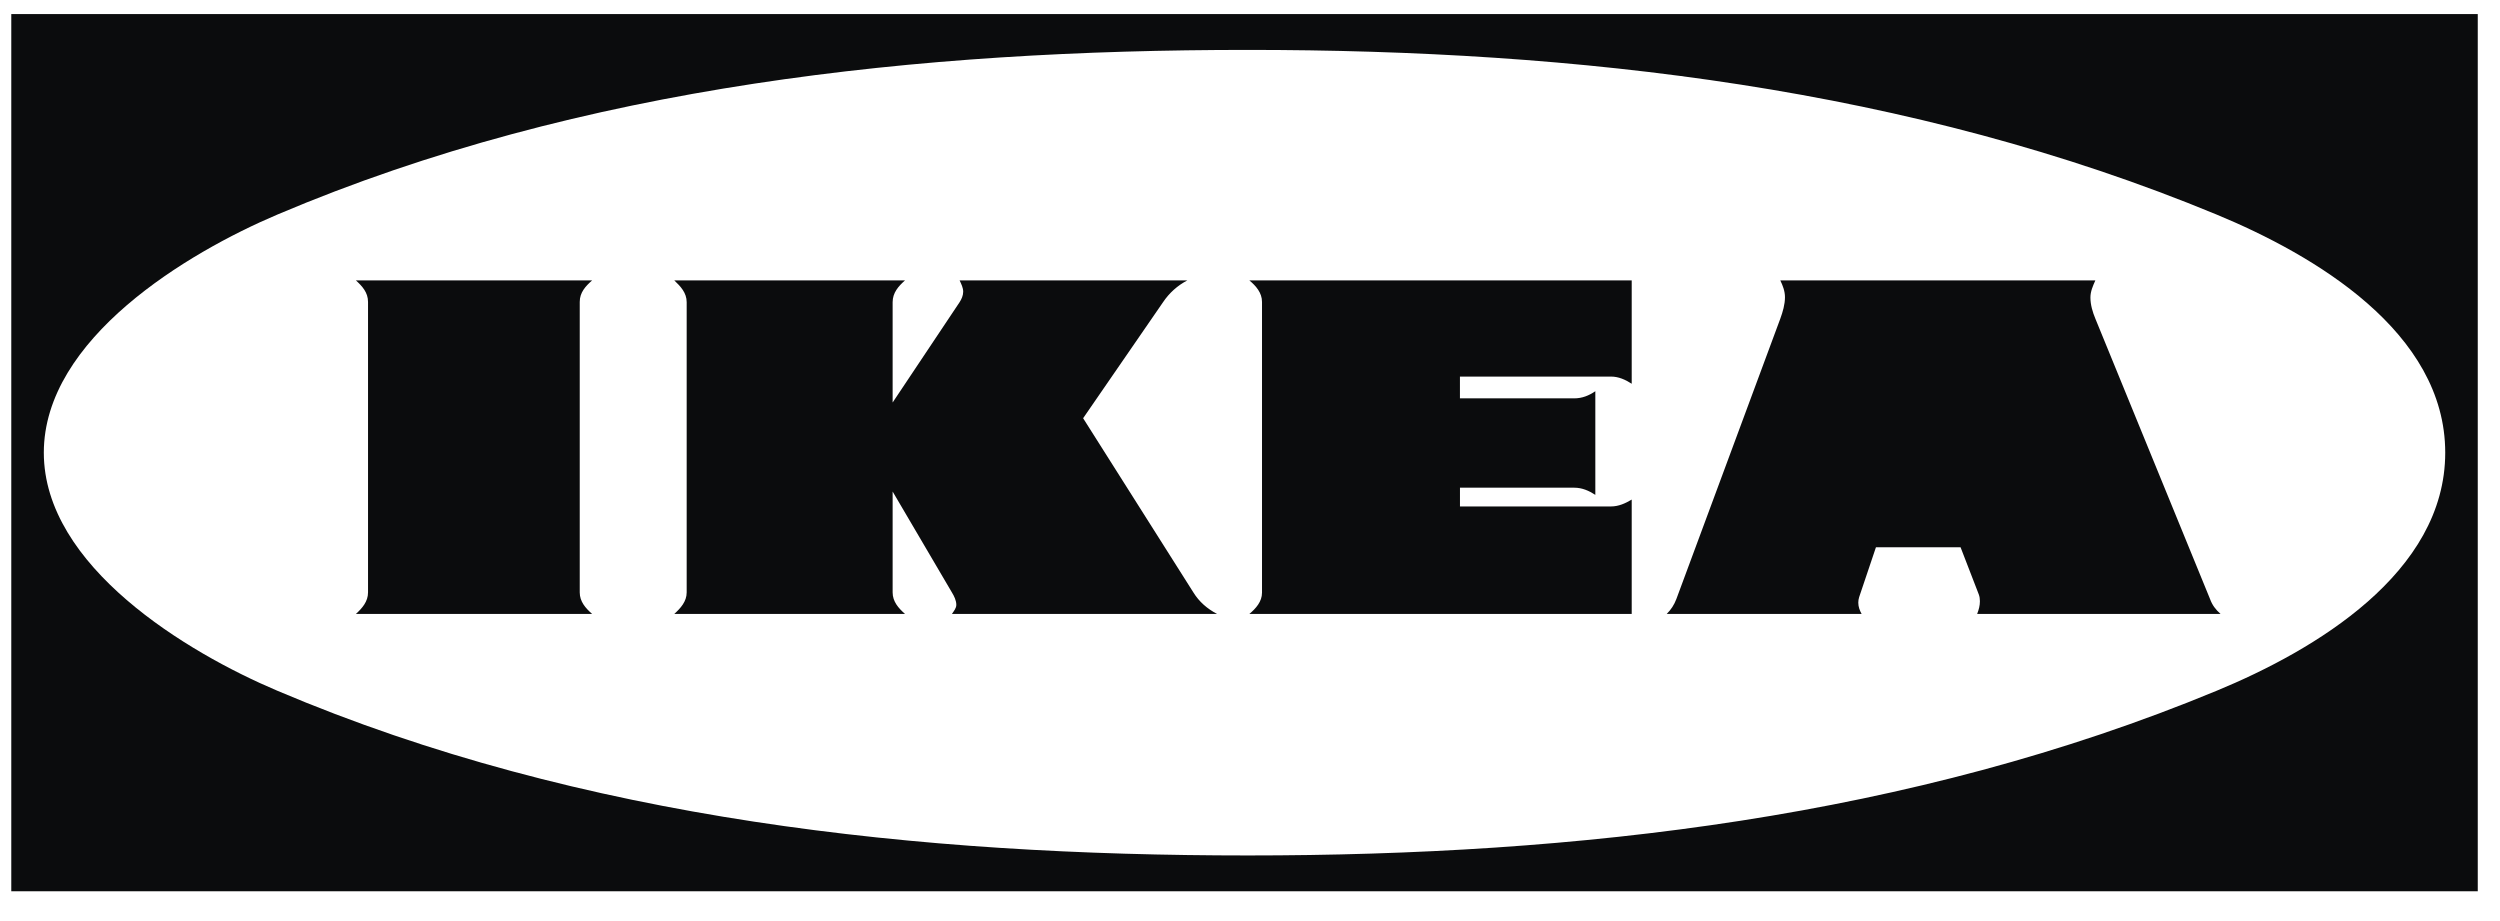<svg width="76" height="28" viewBox="0 0 76 28" fill="none" xmlns="http://www.w3.org/2000/svg">
<g clip-path="url(#clip0_268_18)">
<path fill-rule="evenodd" clip-rule="evenodd" d="M0.343 0.428V27.095H75.324V0.428H0.343ZM67.379 21.002C58.069 24.858 47.945 26.006 37.938 26.006C27.965 26.006 17.699 24.933 8.439 21.002C5.682 19.837 1.332 17.214 1.332 13.761C1.332 10.3 5.69 7.685 8.439 6.52C17.7 2.59 27.957 1.517 37.938 1.517C47.945 1.517 58.069 2.665 67.379 6.52C70.354 7.752 74.335 10.09 74.335 13.761C74.335 17.423 70.362 19.77 67.379 21.002Z" fill="#0B0C0D"/>
<path fill-rule="evenodd" clip-rule="evenodd" d="M48.498 15.044C48.305 14.918 48.096 14.826 47.861 14.826H44.383V15.396H48.976C49.202 15.396 49.412 15.303 49.604 15.187V18.664H37.98C38.181 18.496 38.365 18.287 38.365 18.018V9.177C38.365 8.901 38.181 8.691 37.98 8.524H49.604V11.666C49.412 11.541 49.202 11.448 48.976 11.448H44.382V12.11H47.86C48.095 12.11 48.304 12.026 48.498 11.893L48.498 15.044ZM59.601 16.636H57.029L56.518 18.153C56.501 18.207 56.492 18.264 56.492 18.321C56.492 18.446 56.534 18.556 56.593 18.664H50.668C50.802 18.53 50.894 18.388 50.961 18.212L54.121 9.688C54.197 9.479 54.263 9.253 54.263 9.035C54.263 8.85 54.197 8.683 54.121 8.524H63.699C63.624 8.691 63.549 8.859 63.549 9.043C63.549 9.269 63.616 9.487 63.699 9.688L67.186 18.212C67.253 18.396 67.354 18.53 67.505 18.664H60.105C60.155 18.539 60.189 18.413 60.189 18.279C60.189 18.204 60.18 18.137 60.155 18.07L59.601 16.636ZM27.136 14.943V18.01C27.136 18.286 27.312 18.488 27.513 18.664H20.498C20.691 18.488 20.875 18.286 20.875 18.01V9.186C20.875 8.901 20.691 8.708 20.498 8.524H27.513C27.312 8.7 27.136 8.901 27.136 9.186V12.236L29.172 9.186C29.231 9.094 29.281 8.985 29.281 8.867C29.281 8.75 29.223 8.632 29.172 8.524H36.095C35.797 8.679 35.544 8.907 35.357 9.186L32.927 12.714L36.279 18.01C36.455 18.295 36.698 18.505 36.999 18.664H28.938C28.996 18.58 29.072 18.488 29.072 18.388C29.072 18.254 29.005 18.12 28.938 18.01L27.136 14.943ZM10.819 8.524H18.001C17.8 8.7 17.624 8.892 17.624 9.177V18.01C17.624 18.287 17.8 18.488 18.001 18.664H10.819C11.012 18.488 11.188 18.287 11.188 18.01V9.177C11.188 8.892 11.012 8.7 10.819 8.524Z" fill="#0B0C0D"/>
<path fill-rule="evenodd" clip-rule="evenodd" d="M57.691 14.591H58.839L58.244 12.974L57.691 14.591Z" fill="#0B0C0D"/>
</g>
<defs>
<clipPath id="clip0_268_18">
<rect width="75" height="27.188" fill="white" transform="translate(0.333 0.406)"/>
</clipPath>
</defs>
</svg>
